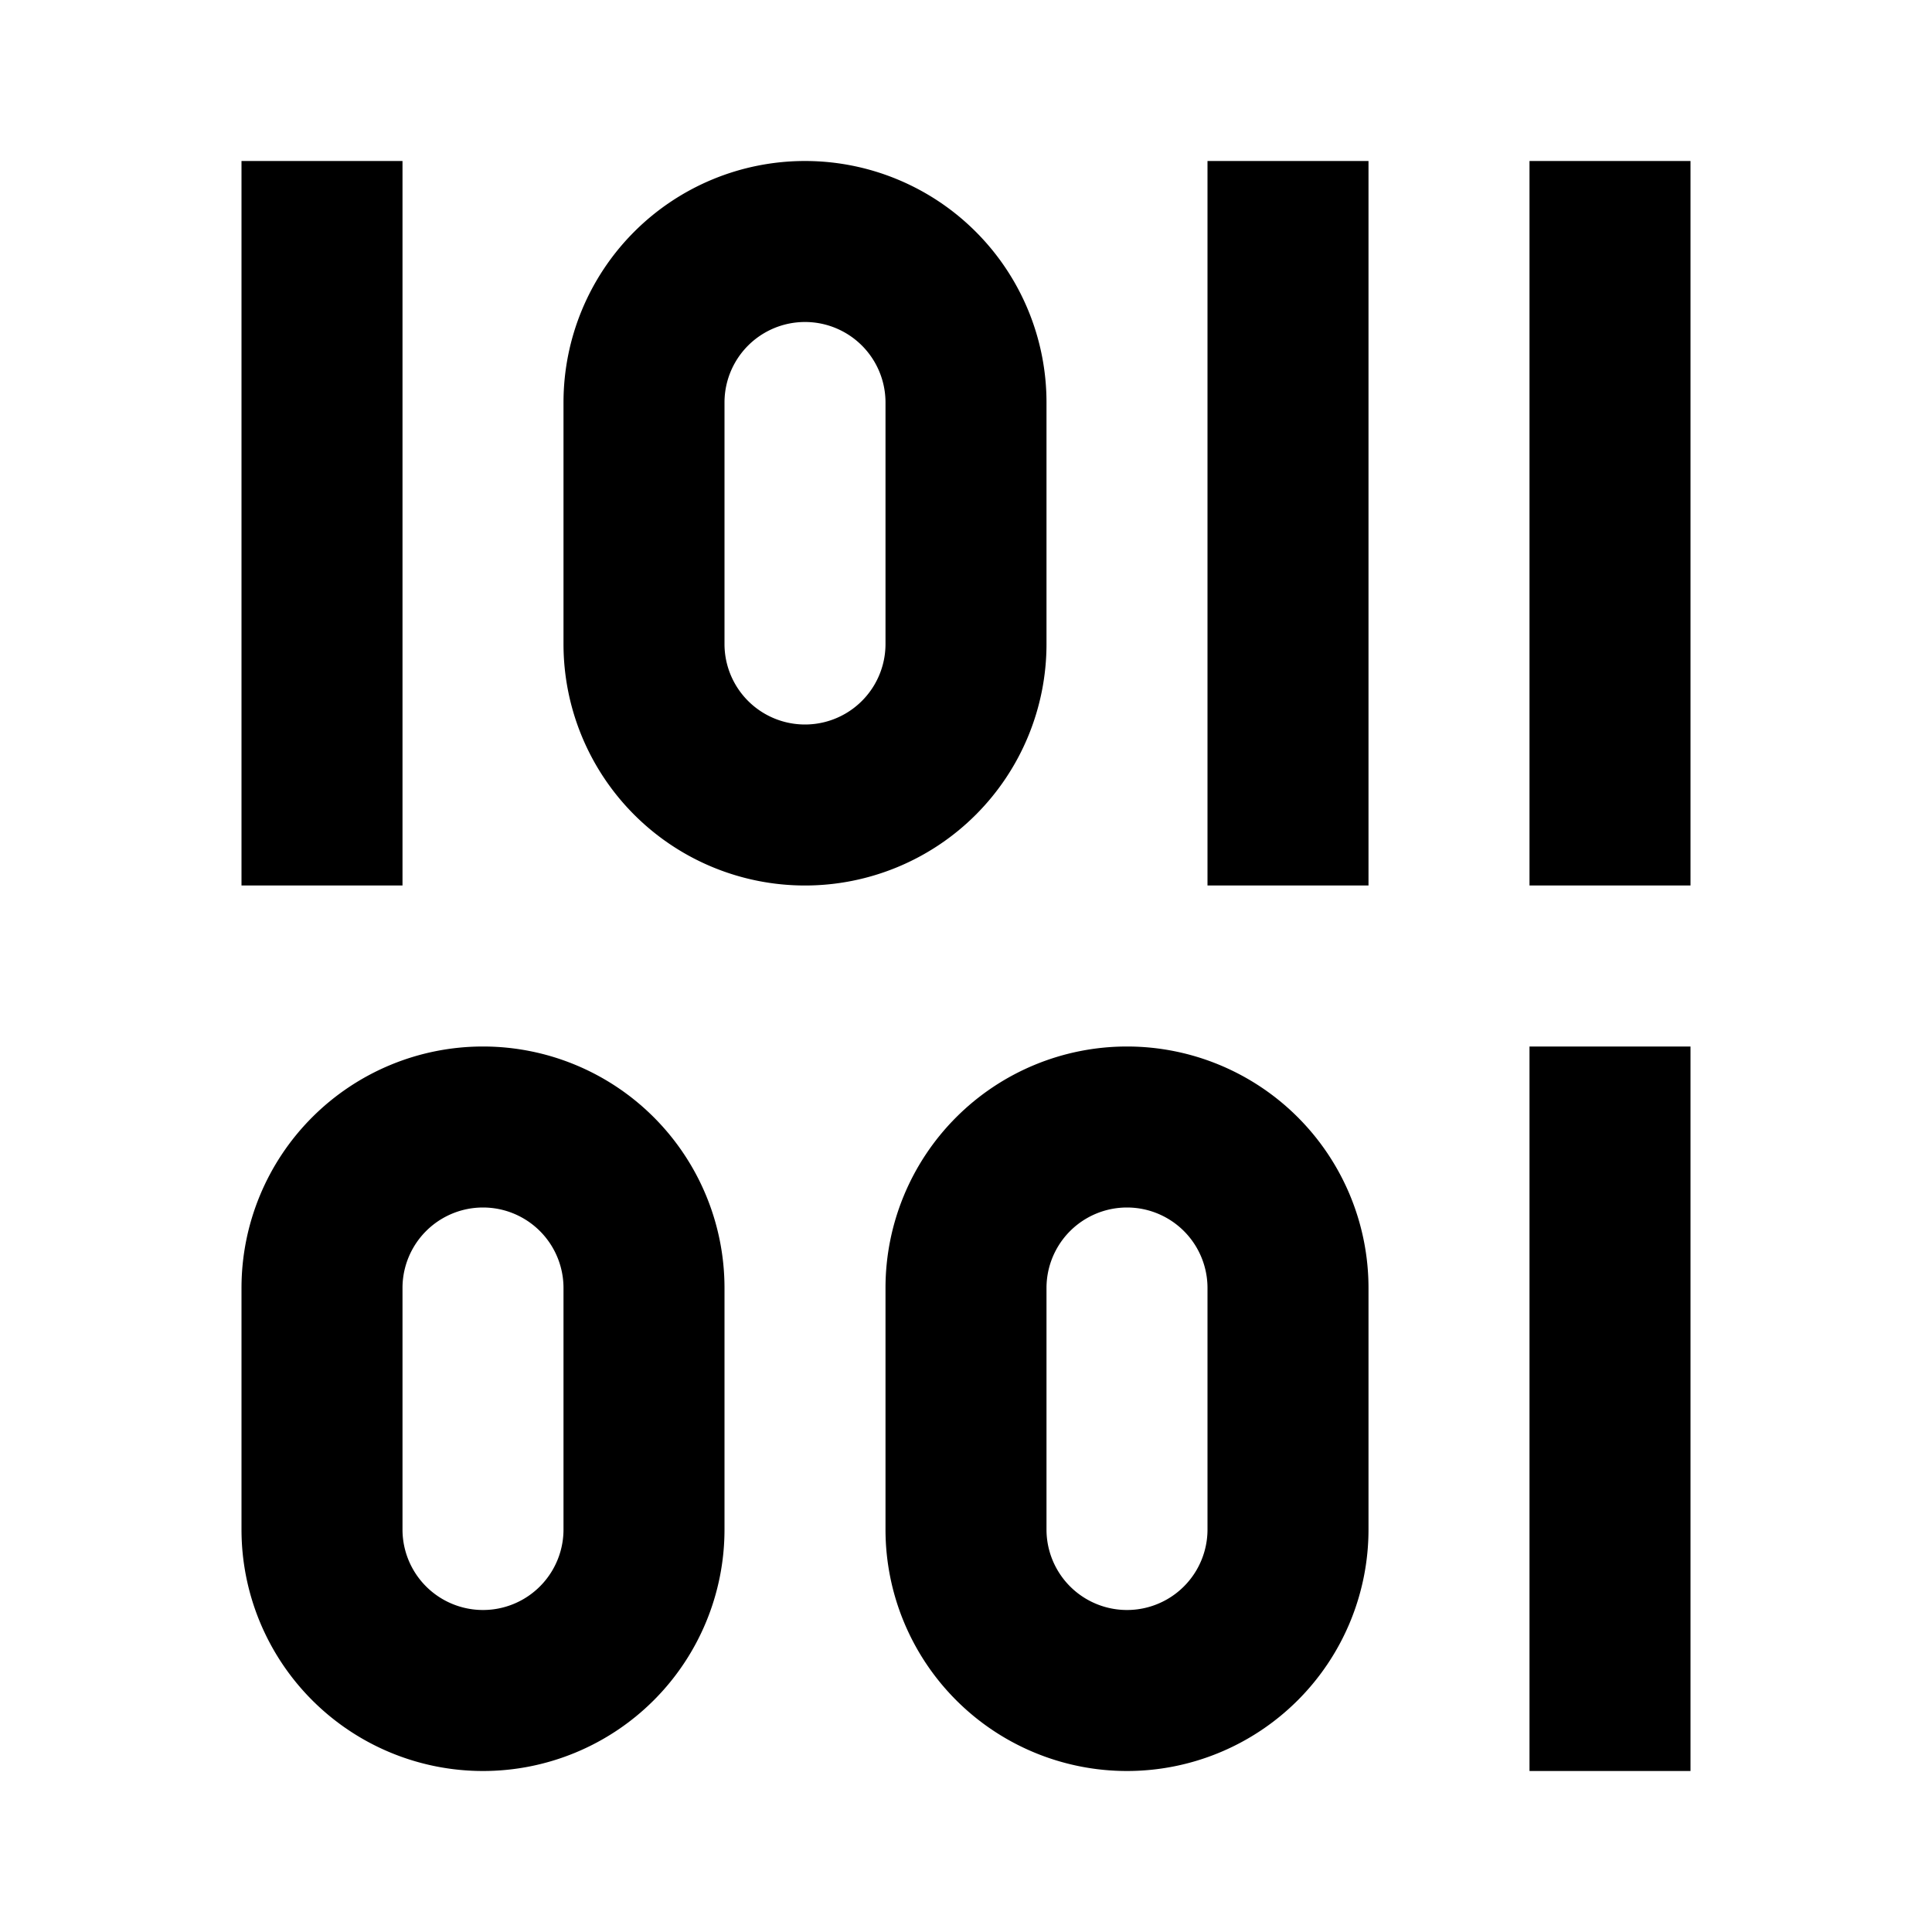 <svg id="icon" xmlns="http://www.w3.org/2000/svg" viewBox="0 0 24 24"><title>ic_panel_data</title><path id="ic_panel_data" d="M5,11H3V2H5Zm10,0h2V2H15Zm4-9v9h2V2Zm0,20h2V13H19ZM10,11A3,3,0,0,1,7,8V5a3,3,0,0,1,6,0V8A3,3,0,0,1,10,11Zm1-6A1,1,0,0,0,9,5V8a1,1,0,0,0,2,0ZM9,16v3a3,3,0,0,1-6,0V16a3,3,0,0,1,6,0ZM7,16a1,1,0,0,0-2,0v3a1,1,0,0,0,2,0Zm10,0v3a3,3,0,0,1-6,0V16a3,3,0,0,1,6,0Zm-2,0a1,1,0,0,0-2,0v3a1,1,0,0,0,2,0Z" style="isolation:isolate"/></svg>
